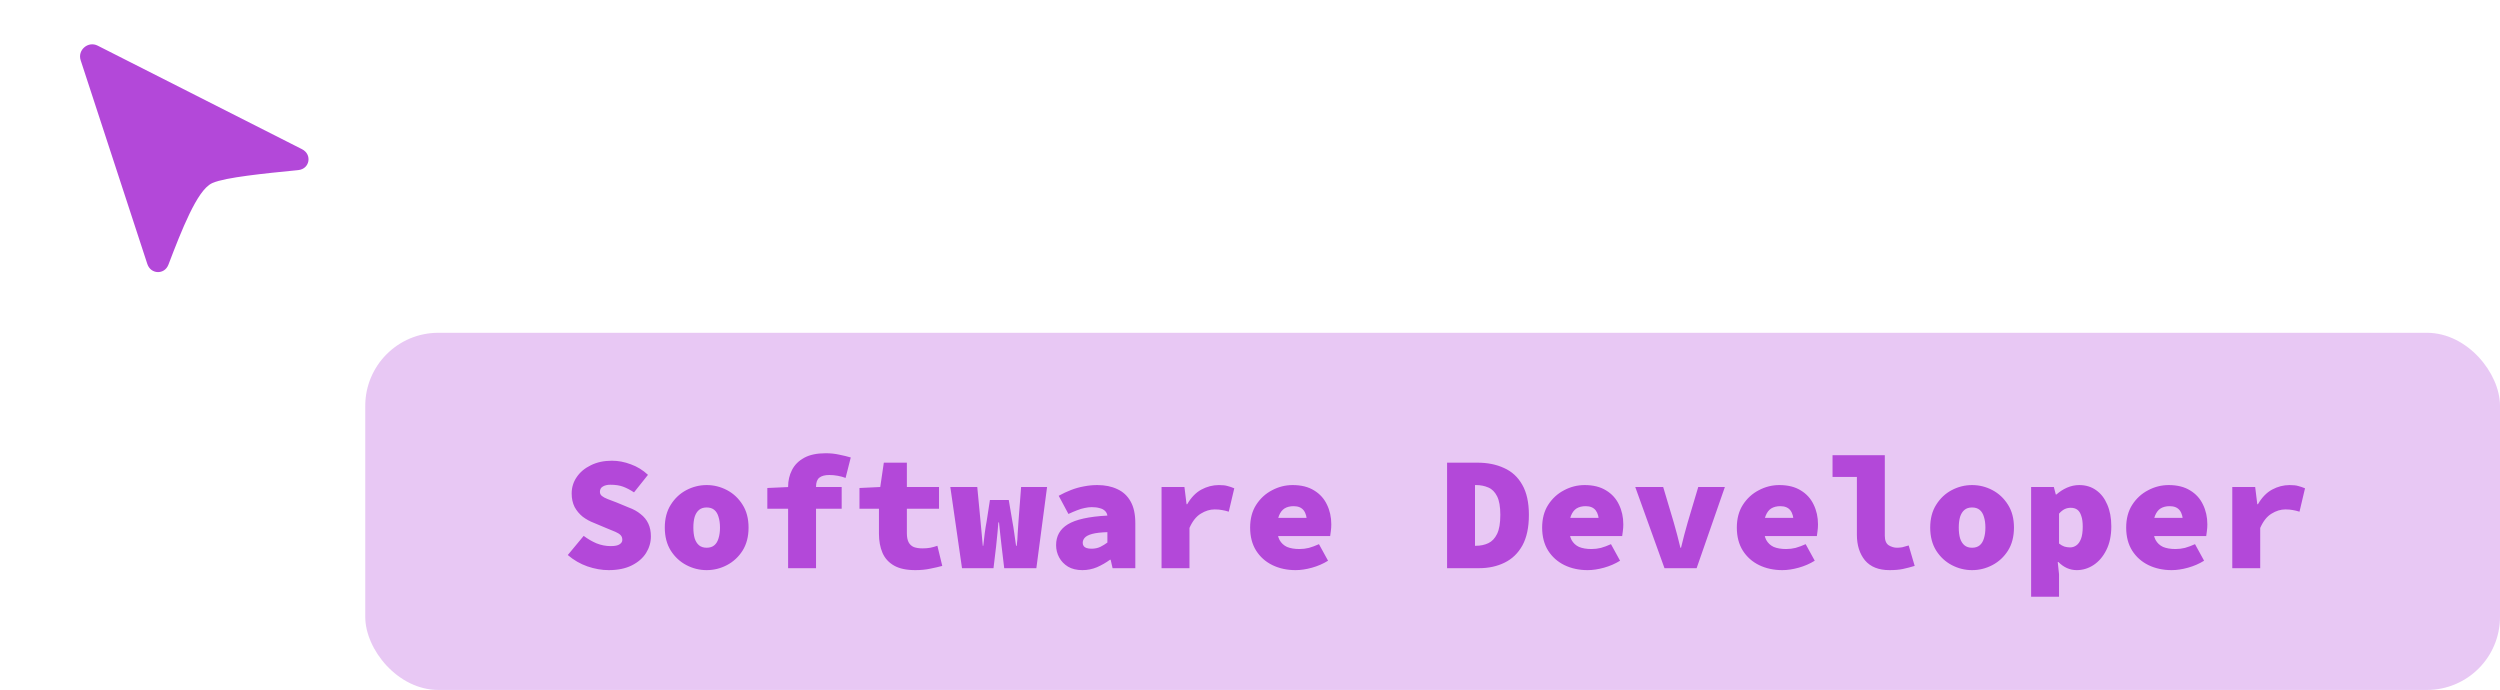 <svg width="308" height="85" viewBox="0 0 308 85" fill="none" xmlns="http://www.w3.org/2000/svg">
<g filter="url(#filter0_d_117_219)">
<path d="M17.672 31.671L9.465 6.588C8.911 4.895 10.68 3.377 12.27 4.182L37.422 16.928C39.162 17.81 38.721 20.265 36.78 20.456C32.525 20.874 27.872 21.352 26.38 22.002C24.746 22.713 22.842 27.514 21.222 31.773C20.569 33.491 18.244 33.418 17.672 31.671Z" fill="#B348D9"/>
<path d="M17.672 31.671L9.465 6.588C8.911 4.895 10.68 3.377 12.27 4.182L37.422 16.928C39.162 17.81 38.721 20.265 36.78 20.456C32.525 20.874 27.872 21.352 26.38 22.002C24.746 22.713 22.842 27.514 21.222 31.773C20.569 33.491 18.244 33.418 17.672 31.671Z" stroke="white"/>
</g>
<rect x="45" y="41" width="263" height="44" rx="9" fill="#B348D9" fill-opacity="0.3"/>
<path d="M74.99 70.24C74.137 70.24 73.264 70.087 72.37 69.78C71.49 69.473 70.684 69.007 69.95 68.38L71.91 66.02C72.404 66.393 72.93 66.7 73.49 66.94C74.064 67.167 74.644 67.28 75.23 67.28C75.75 67.28 76.117 67.207 76.33 67.06C76.557 66.913 76.67 66.733 76.67 66.52C76.67 66.267 76.597 66.067 76.45 65.92C76.304 65.773 76.09 65.64 75.81 65.52C75.53 65.4 75.19 65.26 74.79 65.1L73.17 64.42C72.677 64.233 72.217 63.98 71.79 63.66C71.377 63.327 71.044 62.927 70.79 62.46C70.55 61.98 70.43 61.427 70.43 60.8C70.43 60.053 70.637 59.38 71.05 58.78C71.464 58.167 72.044 57.68 72.79 57.32C73.537 56.947 74.404 56.76 75.39 56.76C76.164 56.76 76.937 56.907 77.71 57.2C78.497 57.48 79.204 57.913 79.83 58.5L78.11 60.66C77.644 60.353 77.197 60.12 76.77 59.96C76.344 59.8 75.817 59.72 75.19 59.72C74.817 59.72 74.51 59.793 74.27 59.94C74.03 60.073 73.91 60.293 73.91 60.6C73.91 60.8 73.99 60.967 74.15 61.1C74.31 61.233 74.544 61.36 74.85 61.48C75.157 61.6 75.524 61.74 75.95 61.9L77.45 62.52C78.037 62.733 78.53 63.007 78.93 63.34C79.344 63.66 79.657 64.047 79.87 64.5C80.084 64.953 80.19 65.48 80.19 66.08C80.19 66.813 79.99 67.5 79.59 68.14C79.19 68.767 78.604 69.273 77.83 69.66C77.057 70.047 76.11 70.24 74.99 70.24ZM87.062 70.24C86.183 70.24 85.349 70.033 84.562 69.62C83.776 69.207 83.136 68.613 82.642 67.84C82.149 67.053 81.903 66.107 81.903 65C81.903 63.893 82.149 62.953 82.642 62.18C83.136 61.393 83.776 60.793 84.562 60.38C85.349 59.967 86.183 59.76 87.062 59.76C87.942 59.76 88.776 59.967 89.562 60.38C90.349 60.793 90.989 61.393 91.483 62.18C91.976 62.953 92.222 63.893 92.222 65C92.222 66.107 91.976 67.053 91.483 67.84C90.989 68.613 90.349 69.207 89.562 69.62C88.776 70.033 87.942 70.24 87.062 70.24ZM87.062 67.48C87.449 67.48 87.763 67.38 88.002 67.18C88.243 66.98 88.416 66.693 88.522 66.32C88.642 65.947 88.703 65.507 88.703 65C88.703 64.493 88.642 64.053 88.522 63.68C88.416 63.307 88.243 63.02 88.002 62.82C87.763 62.62 87.449 62.52 87.062 62.52C86.676 62.52 86.362 62.62 86.123 62.82C85.882 63.02 85.703 63.307 85.582 63.68C85.476 64.053 85.422 64.493 85.422 65C85.422 65.507 85.476 65.947 85.582 66.32C85.703 66.693 85.882 66.98 86.123 67.18C86.362 67.38 86.676 67.48 87.062 67.48ZM97.095 70V59.96C97.095 59.213 97.255 58.527 97.575 57.9C97.895 57.273 98.395 56.773 99.075 56.4C99.755 56.027 100.641 55.84 101.735 55.84C102.335 55.84 102.895 55.9 103.415 56.02C103.948 56.127 104.415 56.24 104.815 56.36L104.175 58.88C103.895 58.773 103.581 58.687 103.235 58.62C102.888 58.553 102.535 58.52 102.175 58.52C101.641 58.52 101.235 58.627 100.955 58.84C100.675 59.053 100.535 59.427 100.535 59.96V70H97.095ZM94.535 62.68V60.12L97.215 60H103.695V62.68H94.535ZM112.767 70.24C111.674 70.24 110.8 70.053 110.147 69.68C109.494 69.307 109.02 68.787 108.727 68.12C108.434 67.44 108.287 66.653 108.287 65.76V62.68H105.887V60.12L108.447 60L108.887 57H111.727V60H115.687V62.68H111.727V65.7C111.727 66.167 111.8 66.54 111.947 66.82C112.094 67.087 112.307 67.28 112.587 67.4C112.88 67.507 113.24 67.56 113.667 67.56C114.014 67.56 114.334 67.533 114.627 67.48C114.934 67.413 115.22 67.333 115.487 67.24L116.087 69.72C115.647 69.84 115.154 69.953 114.607 70.06C114.06 70.18 113.447 70.24 112.767 70.24ZM118.519 70L117.079 60H120.399L120.799 64.2C120.852 64.693 120.899 65.193 120.939 65.7C120.979 66.207 121.026 66.72 121.079 67.24H121.139C121.192 66.72 121.252 66.207 121.319 65.7C121.386 65.18 121.466 64.68 121.559 64.2L121.959 61.6H124.279L124.719 64.2C124.812 64.693 124.892 65.193 124.959 65.7C125.039 66.207 125.112 66.72 125.179 67.24H125.259C125.326 66.72 125.366 66.207 125.379 65.7C125.406 65.193 125.439 64.693 125.479 64.2L125.799 60H128.999L127.679 70H123.719L123.399 67.32C123.346 66.853 123.292 66.38 123.239 65.9C123.186 65.42 123.132 64.907 123.079 64.36H122.999C122.972 64.693 122.939 65.087 122.899 65.54C122.859 65.993 122.799 66.587 122.719 67.32L122.399 70H118.519ZM133.351 70.24C132.658 70.24 132.071 70.1 131.591 69.82C131.111 69.527 130.745 69.147 130.491 68.68C130.238 68.213 130.111 67.707 130.111 67.16C130.111 66.04 130.591 65.187 131.551 64.6C132.525 64 134.151 63.64 136.431 63.52C136.391 63.28 136.291 63.087 136.131 62.94C135.971 62.78 135.751 62.667 135.471 62.6C135.205 62.52 134.885 62.48 134.511 62.48C134.231 62.48 133.945 62.513 133.651 62.58C133.358 62.633 133.045 62.727 132.711 62.86C132.391 62.98 132.031 63.133 131.631 63.32L130.431 61.08C130.938 60.8 131.451 60.56 131.971 60.36C132.491 60.16 133.018 60.013 133.551 59.92C134.085 59.813 134.631 59.76 135.191 59.76C136.138 59.76 136.958 59.927 137.651 60.26C138.358 60.58 138.905 61.087 139.291 61.78C139.678 62.46 139.871 63.347 139.871 64.44V70H137.071L136.831 68.96H136.751C136.258 69.32 135.725 69.627 135.151 69.88C134.578 70.12 133.978 70.24 133.351 70.24ZM134.471 67.6C134.871 67.6 135.231 67.527 135.551 67.38C135.871 67.22 136.165 67.04 136.431 66.84V65.56C135.618 65.587 134.991 65.66 134.551 65.78C134.111 65.9 133.805 66.06 133.631 66.26C133.471 66.447 133.391 66.653 133.391 66.88C133.391 67.027 133.431 67.16 133.511 67.28C133.591 67.387 133.711 67.467 133.871 67.52C134.031 67.573 134.231 67.6 134.471 67.6ZM143.103 70V60H145.923L146.183 62.12H146.263C146.743 61.293 147.323 60.693 148.003 60.32C148.697 59.947 149.417 59.76 150.163 59.76C150.63 59.76 150.99 59.8 151.243 59.88C151.51 59.947 151.783 60.04 152.063 60.16L151.383 63.04C151.09 62.947 150.817 62.88 150.563 62.84C150.31 62.787 150.003 62.76 149.643 62.76C149.07 62.76 148.503 62.933 147.943 63.28C147.383 63.613 146.917 64.2 146.543 65.04V70H143.103ZM159.616 70.24C158.562 70.24 157.609 70.033 156.756 69.62C155.916 69.207 155.249 68.613 154.756 67.84C154.262 67.053 154.016 66.107 154.016 65C154.016 63.907 154.262 62.973 154.756 62.2C155.262 61.413 155.916 60.813 156.716 60.4C157.516 59.973 158.362 59.76 159.256 59.76C160.309 59.76 161.189 59.98 161.896 60.42C162.602 60.847 163.129 61.427 163.476 62.16C163.836 62.893 164.016 63.707 164.016 64.6C164.016 64.893 163.996 65.18 163.956 65.46C163.929 65.727 163.902 65.92 163.876 66.04H156.616V63.8H161.496L161.016 64.4C161.016 63.733 160.882 63.227 160.616 62.88C160.349 62.533 159.936 62.36 159.376 62.36C158.936 62.36 158.562 62.453 158.256 62.64C157.962 62.827 157.736 63.12 157.576 63.52C157.416 63.907 157.336 64.4 157.336 65C157.336 65.627 157.436 66.133 157.636 66.52C157.849 66.907 158.156 67.193 158.556 67.38C158.969 67.553 159.482 67.64 160.096 67.64C160.496 67.64 160.882 67.593 161.256 67.5C161.642 67.393 162.056 67.24 162.496 67.04L163.616 69.08C163.016 69.453 162.356 69.74 161.636 69.94C160.916 70.14 160.242 70.24 159.616 70.24ZM178.28 70V57H182.02C183.26 57 184.353 57.22 185.3 57.66C186.26 58.087 187.007 58.773 187.54 59.72C188.087 60.667 188.36 61.907 188.36 63.44C188.36 64.973 188.093 66.227 187.56 67.2C187.027 68.16 186.293 68.867 185.36 69.32C184.44 69.773 183.393 70 182.22 70H178.28ZM181.72 67.24H181.84C182.4 67.24 182.907 67.133 183.36 66.92C183.813 66.707 184.173 66.327 184.44 65.78C184.707 65.233 184.84 64.453 184.84 63.44C184.84 62.427 184.707 61.66 184.44 61.14C184.173 60.607 183.813 60.247 183.36 60.06C182.907 59.86 182.4 59.76 181.84 59.76H181.72V67.24ZM195.592 70.24C194.539 70.24 193.586 70.033 192.732 69.62C191.892 69.207 191.226 68.613 190.732 67.84C190.239 67.053 189.992 66.107 189.992 65C189.992 63.907 190.239 62.973 190.732 62.2C191.239 61.413 191.892 60.813 192.692 60.4C193.492 59.973 194.339 59.76 195.232 59.76C196.286 59.76 197.166 59.98 197.872 60.42C198.579 60.847 199.106 61.427 199.452 62.16C199.812 62.893 199.992 63.707 199.992 64.6C199.992 64.893 199.972 65.18 199.932 65.46C199.906 65.727 199.879 65.92 199.852 66.04H192.592V63.8H197.472L196.992 64.4C196.992 63.733 196.859 63.227 196.592 62.88C196.326 62.533 195.912 62.36 195.352 62.36C194.912 62.36 194.539 62.453 194.232 62.64C193.939 62.827 193.712 63.12 193.552 63.52C193.392 63.907 193.312 64.4 193.312 65C193.312 65.627 193.412 66.133 193.612 66.52C193.826 66.907 194.132 67.193 194.532 67.38C194.946 67.553 195.459 67.64 196.072 67.64C196.472 67.64 196.859 67.593 197.232 67.5C197.619 67.393 198.032 67.24 198.472 67.04L199.592 69.08C198.992 69.453 198.332 69.74 197.612 69.94C196.892 70.14 196.219 70.24 195.592 70.24ZM205.064 70L201.464 60H204.904L206.204 64.36C206.351 64.853 206.491 65.36 206.624 65.88C206.758 66.4 206.891 66.933 207.024 67.48H207.104C207.251 66.933 207.384 66.4 207.504 65.88C207.638 65.36 207.778 64.853 207.924 64.36L209.224 60H212.504L209.024 70H205.064ZM219.577 70.24C218.523 70.24 217.57 70.033 216.717 69.62C215.877 69.207 215.21 68.613 214.717 67.84C214.223 67.053 213.977 66.107 213.977 65C213.977 63.907 214.223 62.973 214.717 62.2C215.223 61.413 215.877 60.813 216.677 60.4C217.477 59.973 218.323 59.76 219.217 59.76C220.27 59.76 221.15 59.98 221.857 60.42C222.563 60.847 223.09 61.427 223.437 62.16C223.797 62.893 223.977 63.707 223.977 64.6C223.977 64.893 223.957 65.18 223.917 65.46C223.89 65.727 223.863 65.92 223.837 66.04H216.577V63.8H221.457L220.977 64.4C220.977 63.733 220.843 63.227 220.577 62.88C220.31 62.533 219.897 62.36 219.337 62.36C218.897 62.36 218.523 62.453 218.217 62.64C217.923 62.827 217.697 63.12 217.537 63.52C217.377 63.907 217.297 64.4 217.297 65C217.297 65.627 217.397 66.133 217.597 66.52C217.81 66.907 218.117 67.193 218.517 67.38C218.93 67.553 219.443 67.64 220.057 67.64C220.457 67.64 220.843 67.593 221.217 67.5C221.603 67.393 222.017 67.24 222.457 67.04L223.577 69.08C222.977 69.453 222.317 69.74 221.597 69.94C220.877 70.14 220.203 70.24 219.577 70.24ZM232.789 70.24C231.455 70.24 230.449 69.84 229.769 69.04C229.102 68.227 228.769 67.173 228.769 65.88V58.76H225.769V56.08H232.209V66C232.209 66.573 232.369 66.967 232.689 67.18C233.022 67.38 233.362 67.48 233.709 67.48C233.922 67.48 234.142 67.46 234.369 67.42C234.595 67.367 234.855 67.293 235.149 67.2L235.889 69.72C235.355 69.88 234.869 70.007 234.429 70.1C233.989 70.193 233.442 70.24 232.789 70.24ZM242.961 70.24C242.081 70.24 241.248 70.033 240.461 69.62C239.674 69.207 239.034 68.613 238.541 67.84C238.048 67.053 237.801 66.107 237.801 65C237.801 63.893 238.048 62.953 238.541 62.18C239.034 61.393 239.674 60.793 240.461 60.38C241.248 59.967 242.081 59.76 242.961 59.76C243.841 59.76 244.674 59.967 245.461 60.38C246.248 60.793 246.888 61.393 247.381 62.18C247.874 62.953 248.121 63.893 248.121 65C248.121 66.107 247.874 67.053 247.381 67.84C246.888 68.613 246.248 69.207 245.461 69.62C244.674 70.033 243.841 70.24 242.961 70.24ZM242.961 67.48C243.348 67.48 243.661 67.38 243.901 67.18C244.141 66.98 244.314 66.693 244.421 66.32C244.541 65.947 244.601 65.507 244.601 65C244.601 64.493 244.541 64.053 244.421 63.68C244.314 63.307 244.141 63.02 243.901 62.82C243.661 62.62 243.348 62.52 242.961 62.52C242.574 62.52 242.261 62.62 242.021 62.82C241.781 63.02 241.601 63.307 241.481 63.68C241.374 64.053 241.321 64.493 241.321 65C241.321 65.507 241.374 65.947 241.481 66.32C241.601 66.693 241.781 66.98 242.021 67.18C242.261 67.38 242.574 67.48 242.961 67.48ZM250.233 73.52V60H253.033L253.273 60.92H253.353C253.74 60.573 254.173 60.293 254.653 60.08C255.146 59.867 255.646 59.76 256.153 59.76C256.966 59.76 257.666 59.973 258.253 60.4C258.84 60.813 259.293 61.4 259.613 62.16C259.946 62.92 260.113 63.813 260.113 64.84C260.113 65.987 259.906 66.967 259.493 67.78C259.093 68.58 258.566 69.193 257.913 69.62C257.273 70.033 256.586 70.24 255.853 70.24C255.426 70.24 255.02 70.153 254.633 69.98C254.26 69.807 253.913 69.56 253.593 69.24H253.513L253.673 70.76V73.52H250.233ZM255.033 67.44C255.313 67.44 255.566 67.36 255.793 67.2C256.033 67.04 256.226 66.773 256.373 66.4C256.52 66.027 256.593 65.52 256.593 64.88C256.593 64.333 256.533 63.893 256.413 63.56C256.306 63.213 256.146 62.96 255.933 62.8C255.72 62.64 255.446 62.56 255.113 62.56C254.846 62.56 254.6 62.613 254.373 62.72C254.146 62.827 253.913 63.013 253.673 63.28V66.96C253.886 67.133 254.106 67.26 254.333 67.34C254.573 67.407 254.806 67.44 255.033 67.44ZM267.545 70.24C266.492 70.24 265.539 70.033 264.685 69.62C263.845 69.207 263.179 68.613 262.685 67.84C262.192 67.053 261.945 66.107 261.945 65C261.945 63.907 262.192 62.973 262.685 62.2C263.192 61.413 263.845 60.813 264.645 60.4C265.445 59.973 266.292 59.76 267.185 59.76C268.239 59.76 269.119 59.98 269.825 60.42C270.532 60.847 271.059 61.427 271.405 62.16C271.765 62.893 271.945 63.707 271.945 64.6C271.945 64.893 271.925 65.18 271.885 65.46C271.859 65.727 271.832 65.92 271.805 66.04H264.545V63.8H269.425L268.945 64.4C268.945 63.733 268.812 63.227 268.545 62.88C268.279 62.533 267.865 62.36 267.305 62.36C266.865 62.36 266.492 62.453 266.185 62.64C265.892 62.827 265.665 63.12 265.505 63.52C265.345 63.907 265.265 64.4 265.265 65C265.265 65.627 265.365 66.133 265.565 66.52C265.779 66.907 266.085 67.193 266.485 67.38C266.899 67.553 267.412 67.64 268.025 67.64C268.425 67.64 268.812 67.593 269.185 67.5C269.572 67.393 269.985 67.24 270.425 67.04L271.545 69.08C270.945 69.453 270.285 69.74 269.565 69.94C268.845 70.14 268.172 70.24 267.545 70.24ZM275.018 70V60H277.838L278.098 62.12H278.178C278.658 61.293 279.238 60.693 279.918 60.32C280.611 59.947 281.331 59.76 282.078 59.76C282.544 59.76 282.904 59.8 283.158 59.88C283.424 59.947 283.698 60.04 283.978 60.16L283.298 63.04C283.004 62.947 282.731 62.88 282.478 62.84C282.224 62.787 281.918 62.76 281.558 62.76C280.984 62.76 280.418 62.933 279.858 63.28C279.298 63.613 278.831 64.2 278.458 65.04V70H275.018Z" fill="#B348D9"/>
<defs>
<filter id="filter0_d_117_219" x="4.859" y="0.458" width="38.151" height="38.063" filterUnits="userSpaceOnUse" color-interpolation-filters="sRGB">
<feFlood flood-opacity="0" result="BackgroundImageFix"/>
<feColorMatrix in="SourceAlpha" type="matrix" values="0 0 0 0 0 0 0 0 0 0 0 0 0 0 0 0 0 0 127 0" result="hardAlpha"/>
<feOffset dy="1"/>
<feGaussianBlur stdDeviation="2"/>
<feComposite in2="hardAlpha" operator="out"/>
<feColorMatrix type="matrix" values="0 0 0 0 0 0 0 0 0 0 0 0 0 0 0 0 0 0 0.1 0"/>
<feBlend mode="normal" in2="BackgroundImageFix" result="effect1_dropShadow_117_219"/>
<feBlend mode="normal" in="SourceGraphic" in2="effect1_dropShadow_117_219" result="shape"/>
</filter>
</defs>
</svg>
